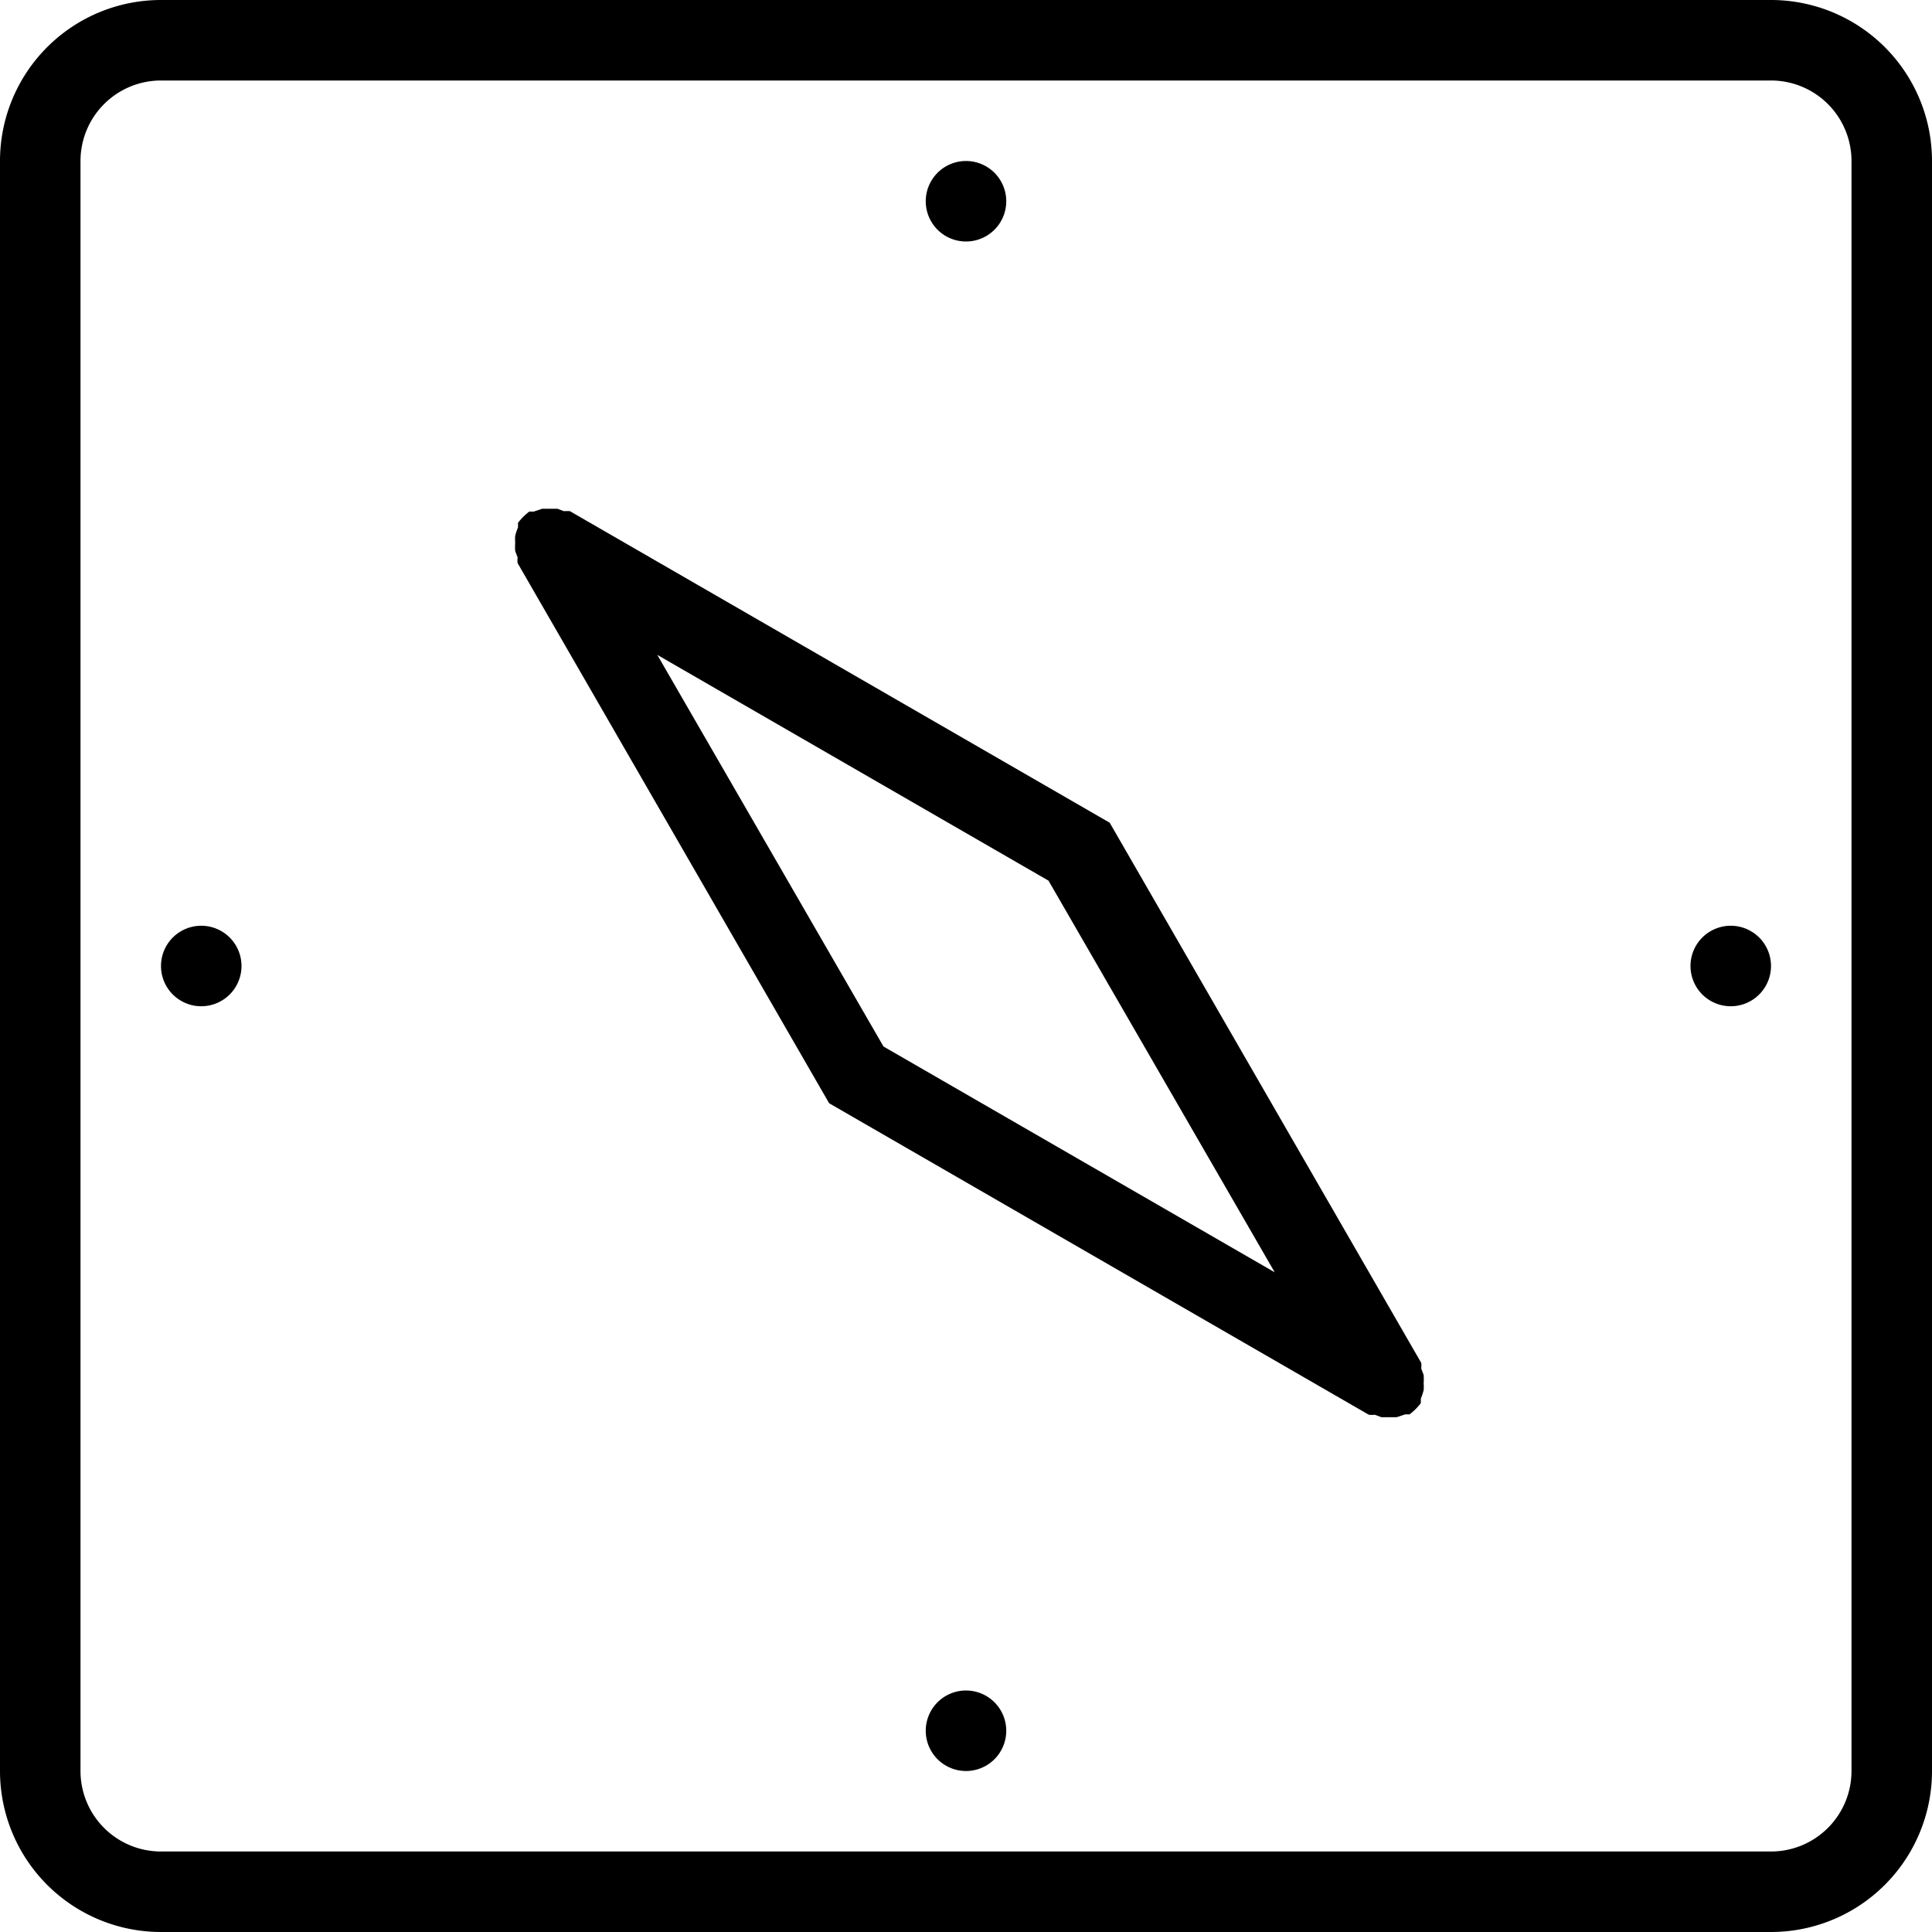 <svg width="48" height="48" fill="none" xmlns="http://www.w3.org/2000/svg"><g clip-path="url(#a)" fill="#000"><path d="M6 24a1 1 0 1 1-2 0 1 1 0 0 1 2 0ZM44 24a1 1 0 1 1-2 0 1 1 0 0 1 2 0ZM24 44a1 1 0 1 0 0-2 1 1 0 0 0 0 2ZM24 6a1 1 0 1 0 0-2 1 1 0 0 0 0 2Z"/><path fill-rule="evenodd" clip-rule="evenodd" d="M35.31 33.86a.575.575 0 0 1 0 .14l.06.16a1.452 1.452 0 0 1 0 .21c.005.057.005.113 0 .17a1.723 1.723 0 0 1-.07.21v.11c-.08.106-.174.2-.28.28h-.11l-.21.07h-.38l-.16-.06a.874.874 0 0 1-.15 0L20.6 27.41l-7.74-13.42a.575.575 0 0 1 0-.14l-.06-.16a1.472 1.472 0 0 1 0-.21 1.005 1.005 0 0 1 0-.17c.019-.071.042-.142.07-.21v-.11c.08-.106.174-.2.28-.28h.11l.21-.07h.38l.16.06c.05-.004.1-.004.15 0l13.41 7.74 7.74 13.42ZM16.33 16.27 21.95 26l9.72 5.61-5.62-9.73-9.72-5.61Z"/><path fill-rule="evenodd" clip-rule="evenodd" d="M4 0h40a4 4 0 0 1 4 4v40a4 4 0 0 1-4 4H4a4 4 0 0 1-4-4V4a4 4 0 0 1 4-4Zm41.414 45.414A2 2 0 0 0 46 44V4a2 2 0 0 0-2-2H4a2 2 0 0 0-2 2v40a2 2 0 0 0 2 2h40a2 2 0 0 0 1.414-.586Z"/></g><defs><clipPath id="a"><path fill="#fff" d="M0 0h48v48H0z"/></clipPath></defs></svg>